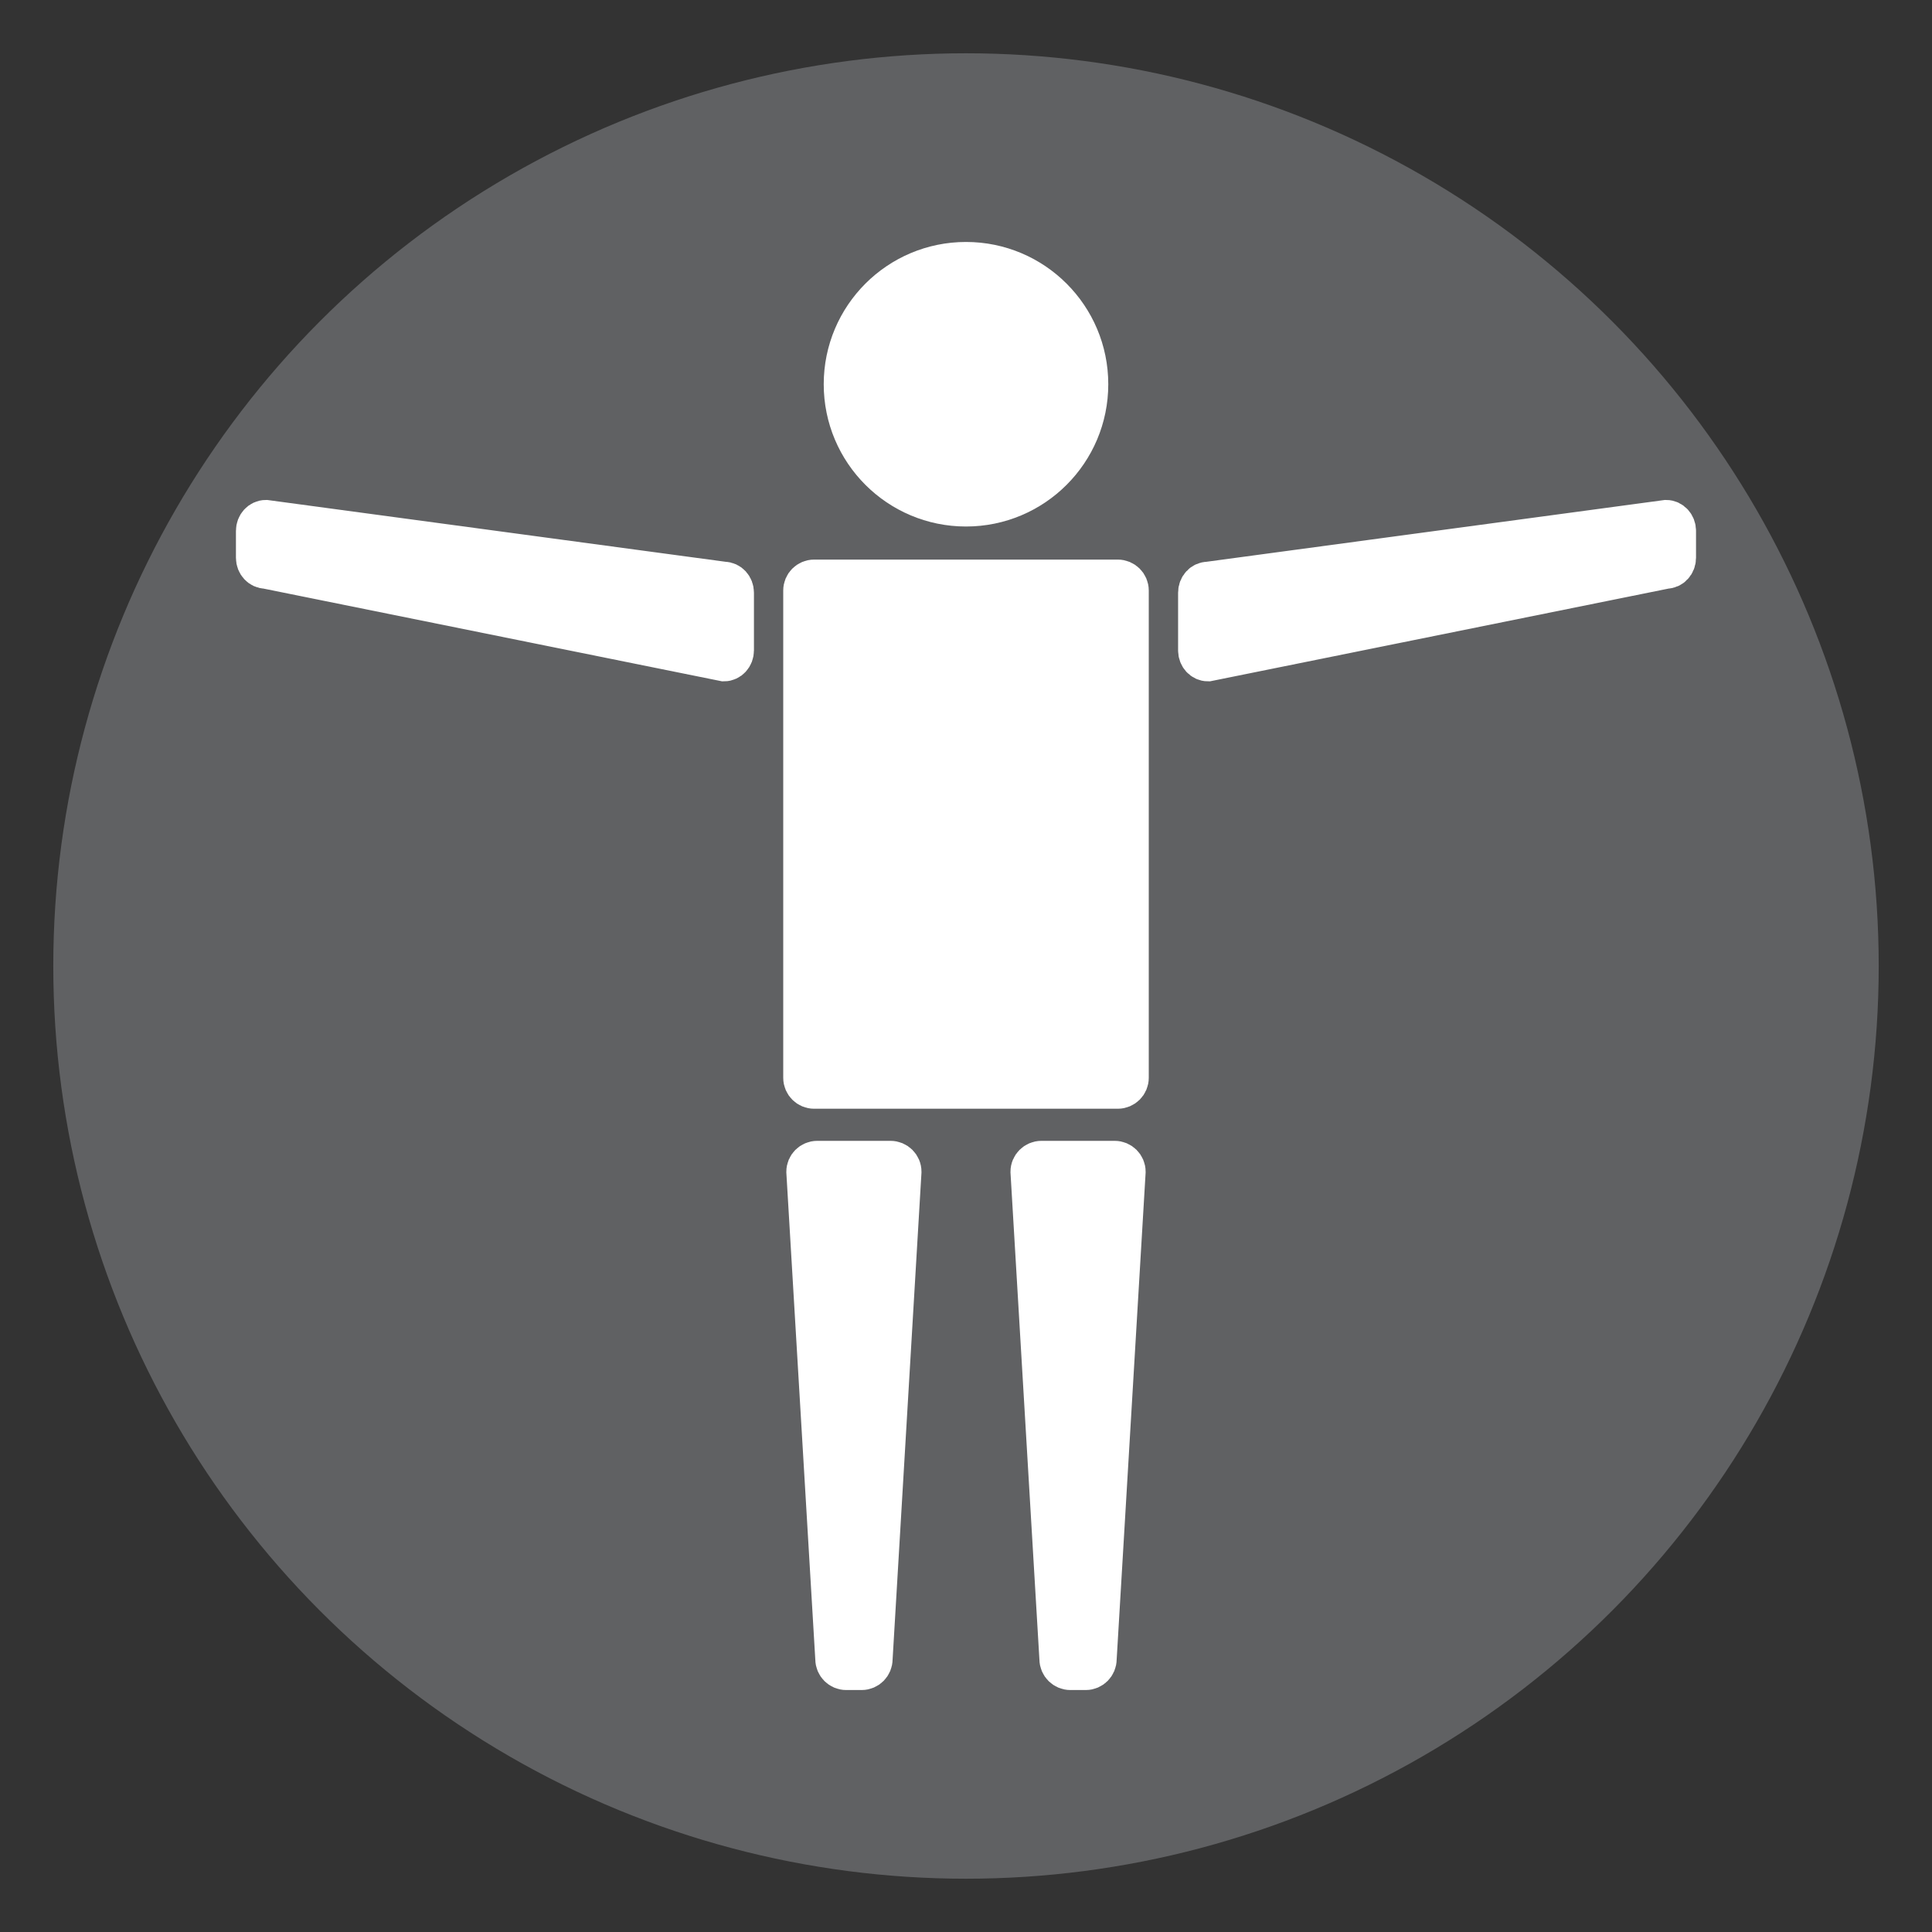 <?xml version="1.0" encoding="utf-8"?>
<!-- Generator: Adobe Illustrator 16.0.0, SVG Export Plug-In . SVG Version: 6.00 Build 0)  -->
<!DOCTYPE svg PUBLIC "-//W3C//DTD SVG 1.1//EN" "http://www.w3.org/Graphics/SVG/1.1/DTD/svg11.dtd">
<svg version="1.1" id="Capa_1" xmlns="http://www.w3.org/2000/svg" xmlns:xlink="http://www.w3.org/1999/xlink" x="0px" y="0px"
	 width="50px" height="50px" viewBox="0 0 50 50" enable-background="new 0 0 50 50" xml:space="preserve">
<rect x="0" y="0" width="50" height="50" fill="#333333" stroke="none"/>
<g>
	<circle fill="#606163" stroke="#606163" stroke-miterlimit="10" cx="25" cy="25" r="23.121"/>
	<g>
		<circle fill="#FFFFFF" stroke="#FFFFFF" stroke-miterlimit="10" cx="25" cy="9.944" r="3.182"/>
		<path fill="#FFFFFF" stroke="#FFFFFF" stroke-miterlimit="10" d="M29.23,27.894c0,0.166-0.136,0.3-0.301,0.3h-7.859
			c-0.166,0-0.3-0.134-0.3-0.3V15.282c0-0.166,0.134-0.3,0.3-0.3h7.859c0.165,0,0.301,0.134,0.301,0.3V27.894z"/>
		<g>
			<path fill="#FFFFFF" stroke="#FFFFFF" stroke-miterlimit="10" d="M6.881,14.735c-0.152,0-0.275-0.134-0.275-0.3v-0.696
				c0-0.166,0.123-0.3,0.275-0.3l11.857,1.599c0.151,0,0.274,0.134,0.274,0.3v1.495c0,0.166-0.123,0.3-0.274,0.3L6.881,14.735z"/>
			<path fill="#FFFFFF" stroke="#FFFFFF" stroke-miterlimit="10" d="M43.12,14.735c0.151,0,0.273-0.134,0.273-0.3v-0.696
				c0-0.166-0.122-0.3-0.273-0.3l-11.857,1.599c-0.152,0-0.274,0.134-0.274,0.3v1.495c0,0.166,0.122,0.3,0.274,0.3L43.12,14.735z"/>
		</g>
		<g>
			<path fill="#FFFFFF" stroke="#FFFFFF" stroke-miterlimit="10" d="M22.6,42.938c0,0.165-0.134,0.3-0.3,0.3H21.9
				c-0.166,0-0.3-0.135-0.3-0.3l-0.75-12.613c0-0.166,0.134-0.3,0.3-0.3h1.897c0.166,0,0.301,0.134,0.301,0.3L22.6,42.938z"/>
			<path fill="#FFFFFF" stroke="#FFFFFF" stroke-miterlimit="10" d="M28.399,42.938c0,0.165-0.134,0.3-0.3,0.3h-0.398
				c-0.166,0-0.301-0.135-0.301-0.3l-0.749-12.613c0-0.166,0.135-0.3,0.301-0.3h1.897c0.165,0,0.3,0.134,0.3,0.3L28.399,42.938z"/>
		</g>
	</g>
</g>
</svg>
